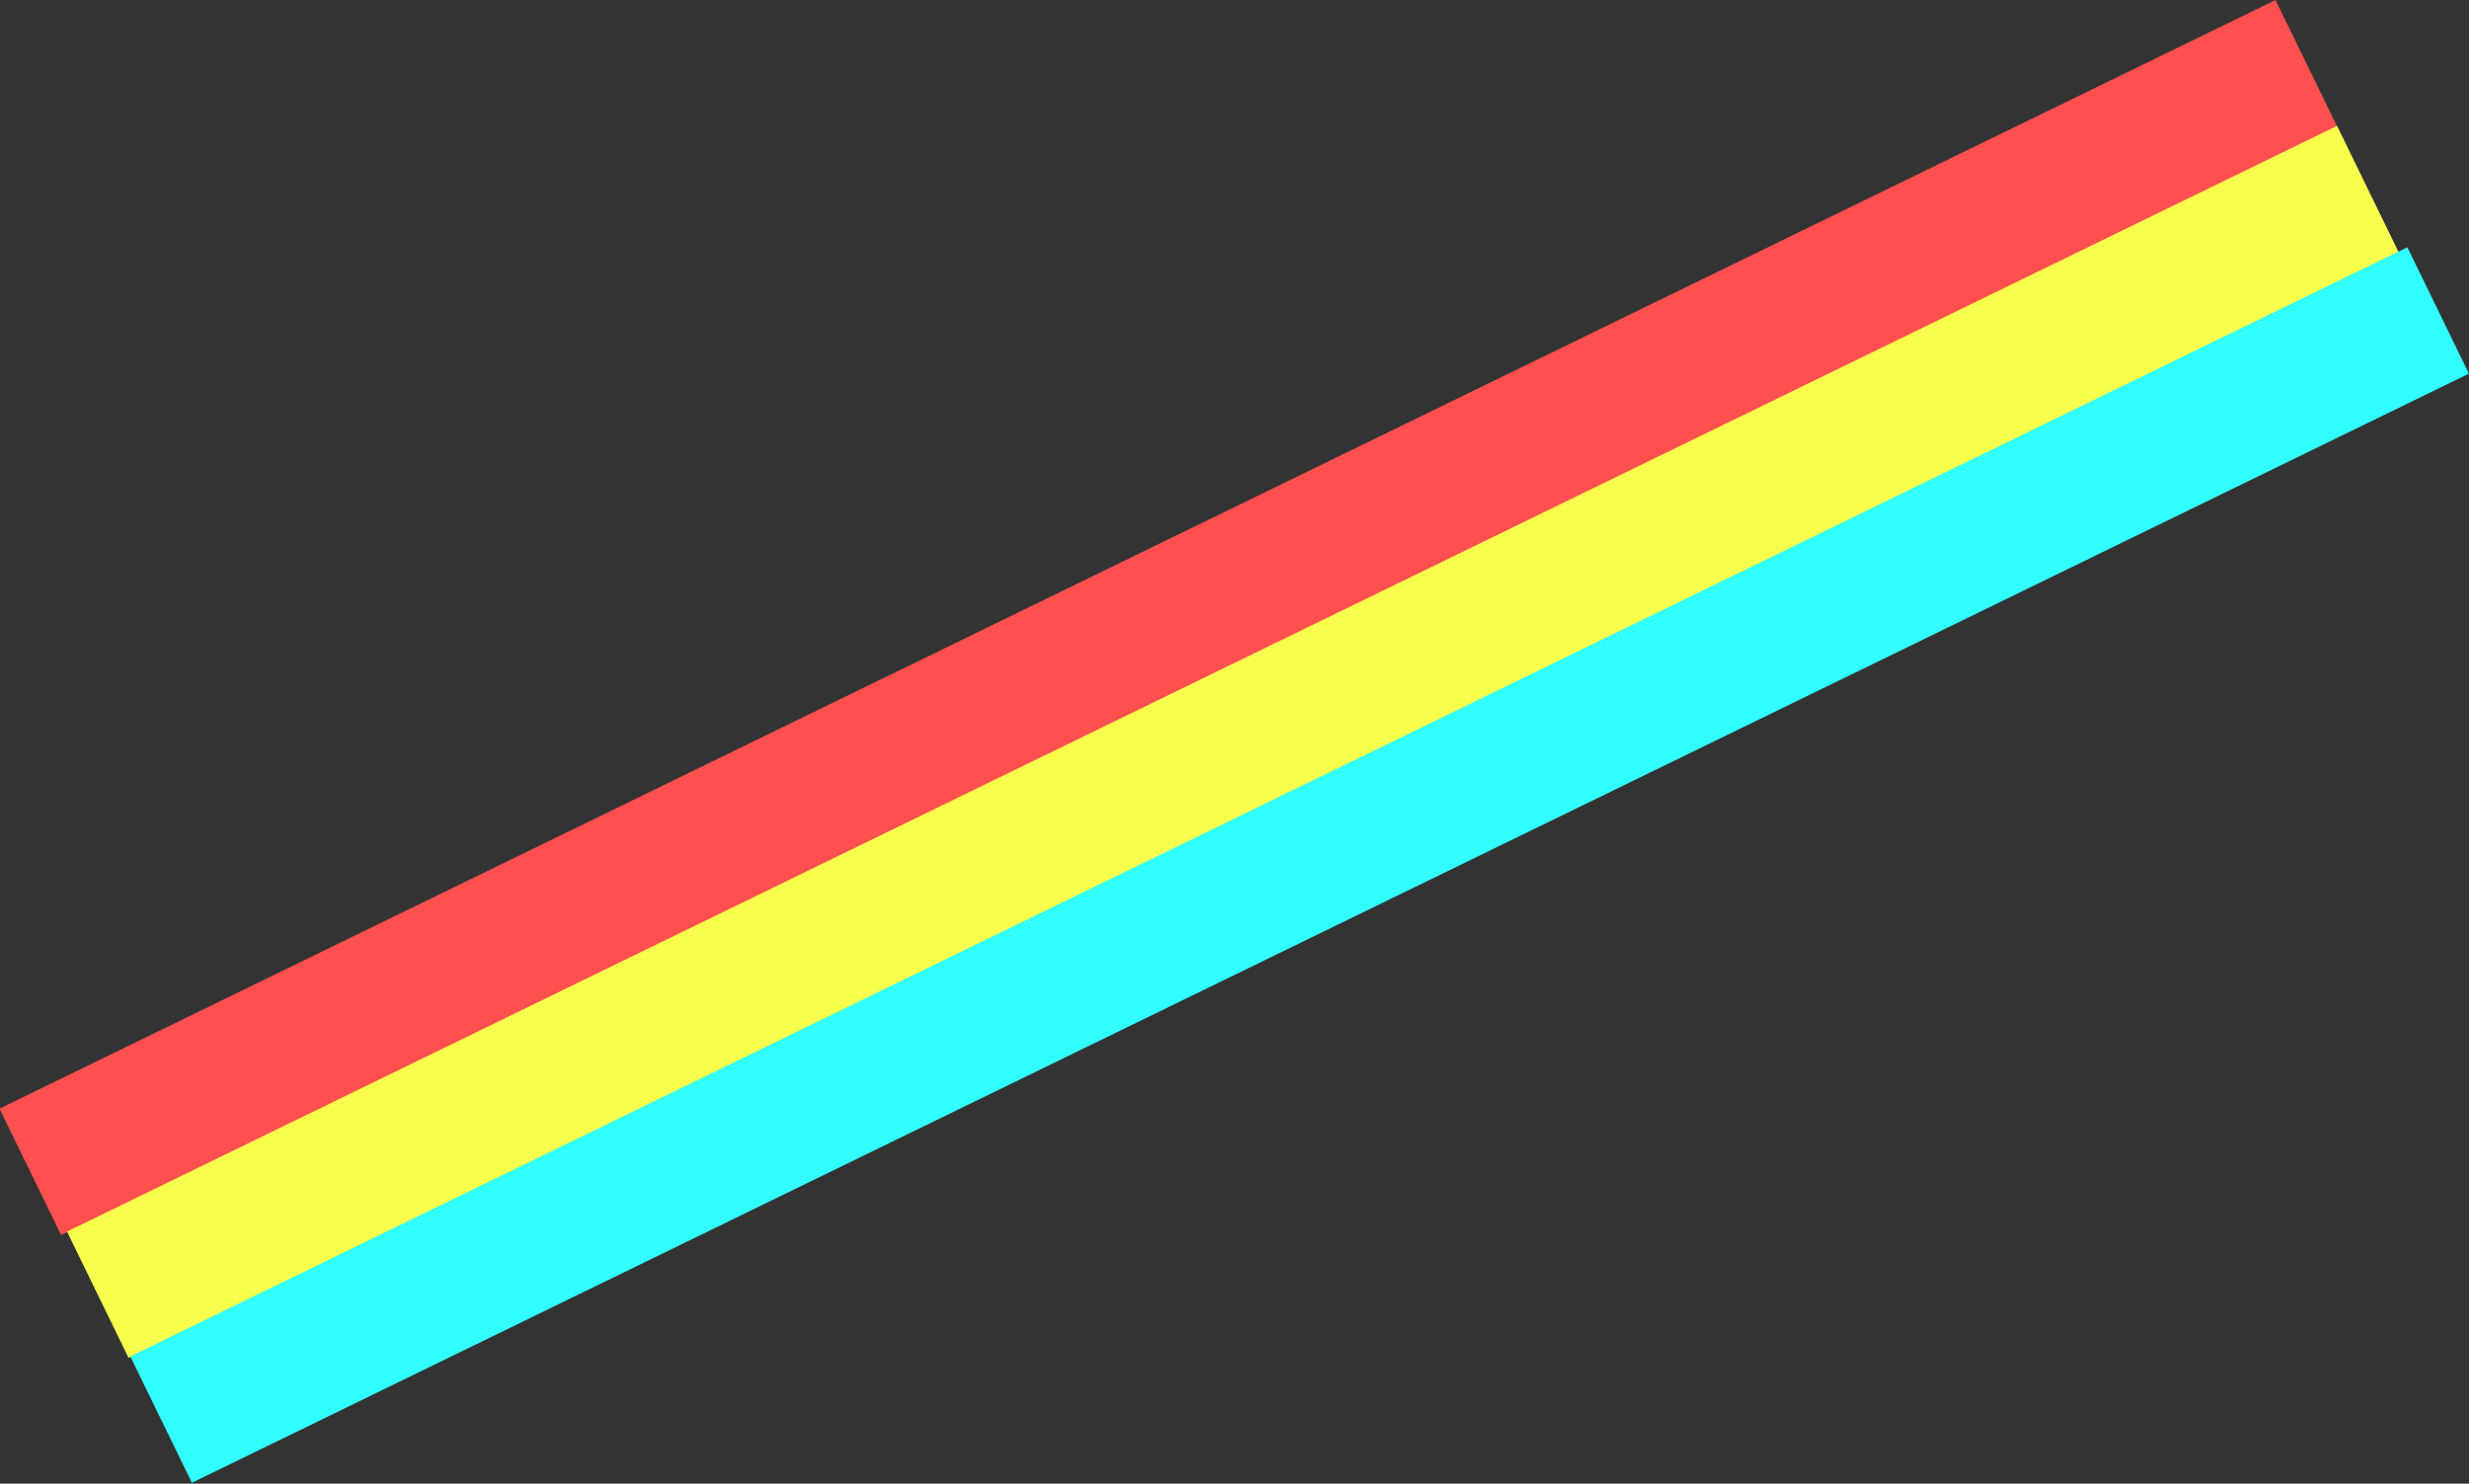 <svg xmlns="http://www.w3.org/2000/svg" width="2230.301" height="1340.575" viewBox="0 0 2230.301 1340.575">
  <rect x="0" y="0" width="2230.301" height="1340.575" fill="#333333" stroke="none"/>
  <g id="Group_11" data-name="Group 11" transform="translate(145.483 135.209)">
    <rect id="Rectangle_7" data-name="Rectangle 7" width="127" height="2287" transform="matrix(0.438, 0.899, -0.899, 0.438, 1910.059, -135.209)" fill="#ff4f4f"/>
    <rect id="Rectangle_8" data-name="Rectangle 8" width="127" height="2281" transform="matrix(0.438, 0.899, -0.899, 0.438, 1965.657, -21.509)" fill="#f9ff4d"/>
    <rect id="Rectangle_9" data-name="Rectangle 9" width="127" height="2288" transform="matrix(0.438, 0.899, -0.899, 0.438, 2029.145, 88.226)" fill="#32ffff"/>
  </g>
</svg>
